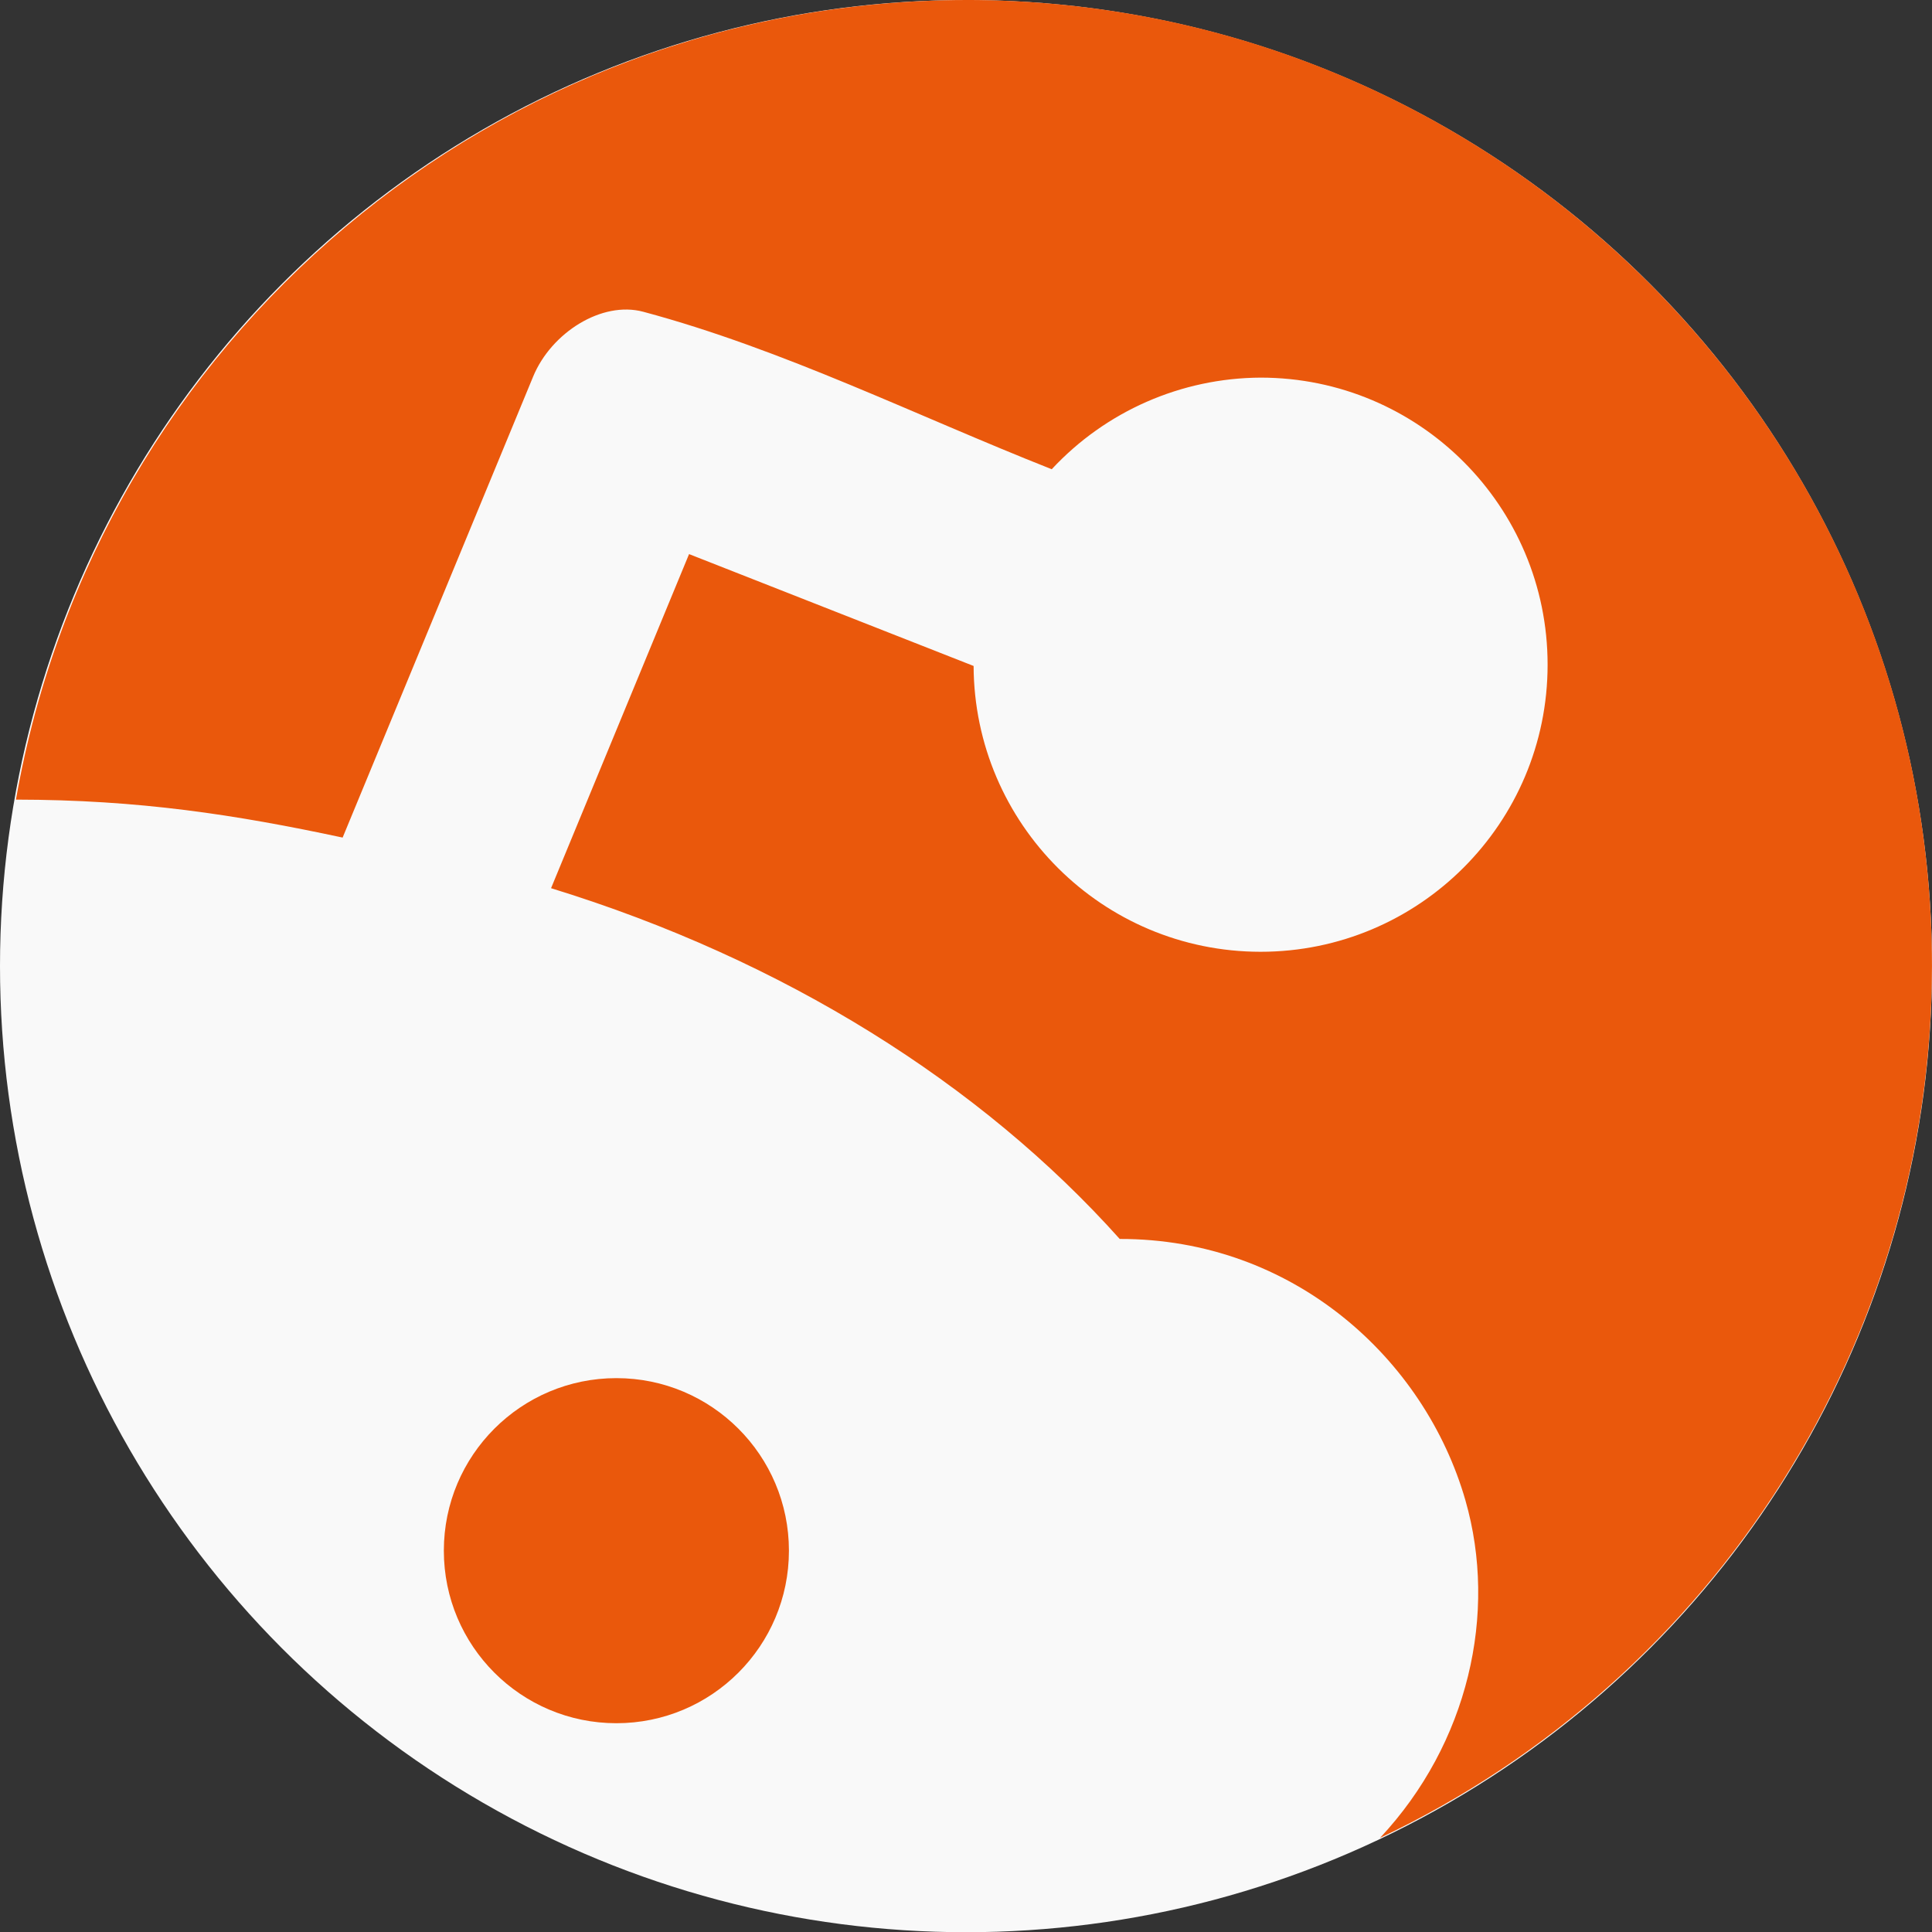 <svg xmlns="http://www.w3.org/2000/svg" xml:space="preserve" width="62.951mm" height="237.952" viewBox="0 0 62.951 62.958">
  <rect x="0" y="0" width="62.951" height="62.958" fill="#333333" stroke="none"/>
  <g transform="translate(-73.524 -117.021)">
    <ellipse cx="105" cy="148.5" fill="#f9f9f9" rx="31.476" ry="31.479"/>
    <path fill="#ea580c" d="M104.996 117.021c-15.272.027-28.321 11.011-30.953 26.054 4.008.005 7.143.488 10.645 1.237l6.209-15.024c.59-1.426 2.234-2.471 3.586-2.109 4.57 1.224 8.9 3.39 13.31 5.131 1.758-1.892 4.221-2.972 6.803-2.985 5.166 0 9.354 4.188 9.354 9.354 0 5.166-4.188 9.354-9.354 9.354-5.148-.003-9.327-4.165-9.349-9.313l-9.271-3.645-4.497 10.886c7.587 2.333 14.007 6.375 18.529 11.429 5.649-.009 9.94 3.907 11.264 8.516 1.057 3.68.097 7.922-2.784 11.001 10.974-5.206 17.973-16.261 17.986-28.408 0-17.386-14.094-31.479-31.479-31.479zm-11.388 44.904c3.105 0 5.622 2.517 5.622 5.622s-2.517 5.622-5.622 5.622c-3.105 0-5.622-2.517-5.622-5.622 0-3.105 2.517-5.622 5.622-5.622z"/>
  </g>
</svg>
